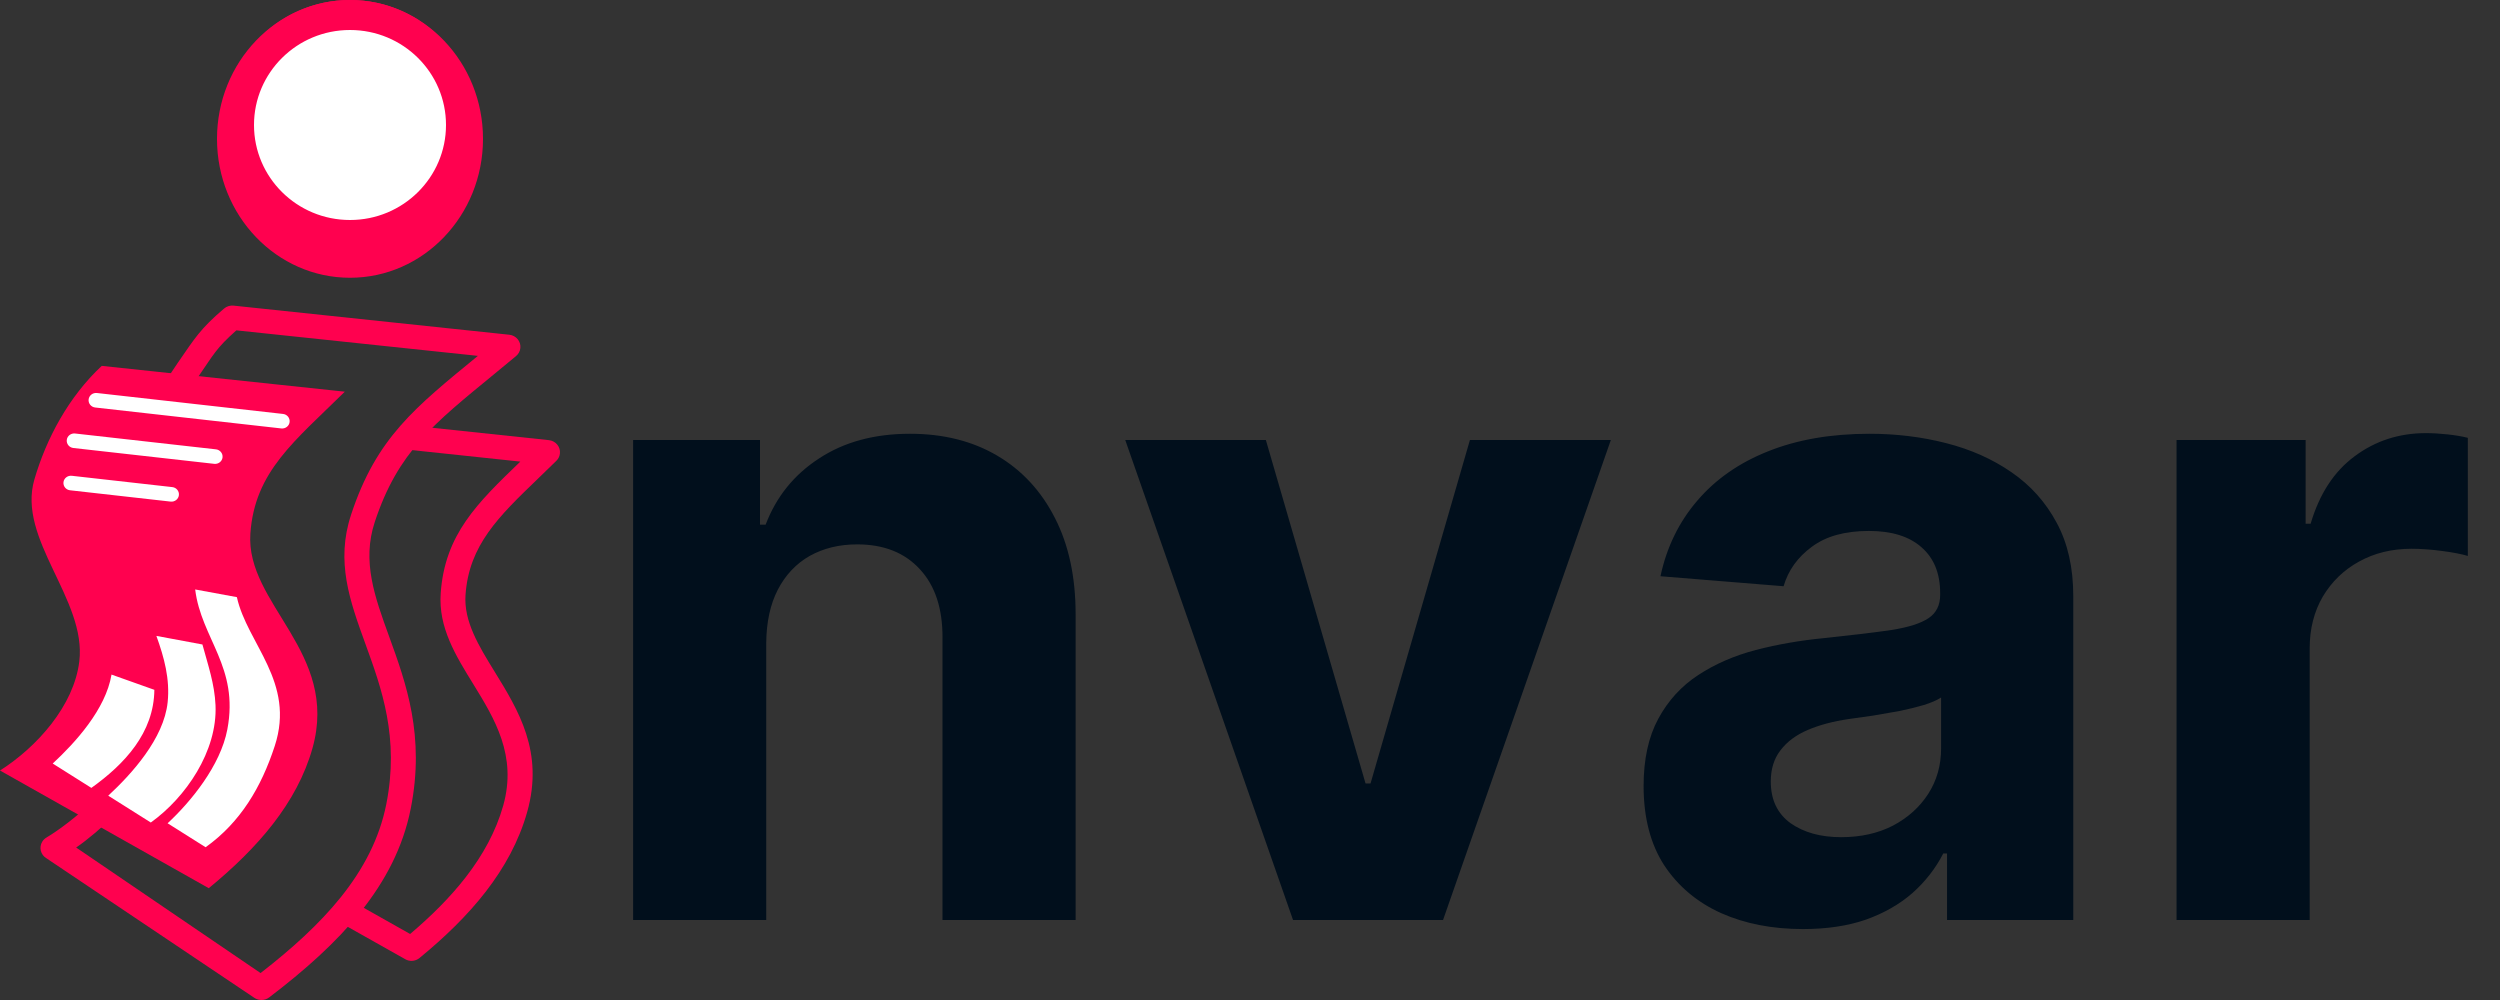 <svg width="125" height="50" viewBox="0 0 125 50" fill="none" xmlns="http://www.w3.org/2000/svg">
<rect x="0" y="0" width="125" height="50" fill="#333333" stroke="none"/>
<path fill-rule="evenodd" clip-rule="evenodd" d="M20.983 21.322L27.444 22.007C27.785 22.043 28.033 22.342 27.996 22.676C27.981 22.82 27.914 22.947 27.816 23.042C27.502 23.352 27.197 23.646 26.902 23.93C24.933 25.825 23.45 27.255 23.276 29.745C23.184 31.07 23.938 32.295 24.732 33.585C25.927 35.526 27.204 37.601 26.359 40.6C25.949 42.056 25.224 43.374 24.285 44.587C23.363 45.778 22.226 46.874 20.974 47.901C20.768 48.07 20.483 48.087 20.264 47.962L16.864 46.046L17.731 45.134L20.506 46.699C21.553 45.812 22.505 44.87 23.291 43.855C24.142 42.755 24.796 41.572 25.16 40.283C25.865 37.783 24.729 35.937 23.666 34.209C22.767 32.752 21.916 31.367 22.035 29.666C22.239 26.723 23.862 25.155 26.016 23.08L20.098 22.452L20.983 21.322Z" fill="#ff014fff"/>
<path fill-rule="evenodd" clip-rule="evenodd" d="M5.088 18.294L17.241 19.584C14.735 22.057 12.735 23.57 12.519 26.677C12.273 30.211 16.979 32.603 15.623 37.414C14.849 40.16 12.868 42.415 10.438 44.41L0 38.526C1.85 37.35 3.704 35.279 3.966 33.061C4.332 29.964 0.844 26.967 1.72 23.97C2.313 21.936 3.427 19.843 5.088 18.294Z" fill="#ff014fff"/>
<path fill-rule="evenodd" clip-rule="evenodd" d="M11.677 15.281L25.465 16.737C25.807 16.772 26.055 17.072 26.018 17.405C26 17.57 25.916 17.712 25.795 17.81L24.688 18.723C21.715 21.167 19.899 22.57 18.736 26.109C18.092 28.066 18.734 29.836 19.453 31.815C20.307 34.167 21.26 36.794 20.535 40.44C20.154 42.358 19.267 44.049 18.021 45.605C16.793 47.135 15.226 48.527 13.456 49.872C13.234 50.04 12.933 50.039 12.714 49.89L2.322 42.914C2.029 42.74 1.937 42.366 2.115 42.079C2.17 41.993 2.242 41.924 2.326 41.875C3.665 41.073 5.403 39.469 6.481 38.162C7.395 37.054 8.092 35.821 8.365 34.562C8.747 32.8 8.058 30.976 7.376 29.168C6.538 26.947 5.707 24.746 6.608 22.439C7.175 20.989 7.938 19.515 8.891 18.139C9.76 16.884 10.012 16.445 11.2 15.43C11.337 15.313 11.511 15.264 11.677 15.281ZM23.892 17.793L11.818 16.518C10.804 17.417 10.69 17.713 9.926 18.818C9.028 20.115 8.308 21.504 7.774 22.871C7.039 24.753 7.79 26.742 8.547 28.748C9.291 30.719 10.042 32.707 9.585 34.813C9.269 36.272 8.48 37.676 7.452 38.922C6.505 40.072 4.983 41.568 3.808 42.377L13.028 48.653C14.594 47.44 15.97 46.195 17.042 44.858C18.171 43.449 18.972 41.927 19.314 40.212C19.975 36.888 19.081 34.426 18.28 32.221C17.488 30.039 16.78 28.088 17.553 25.738C18.824 21.872 20.77 20.362 23.89 17.797L23.892 17.793Z" fill="#ff014fff"/>
<path fill-rule="evenodd" clip-rule="evenodd" d="M4.759 20.375C4.555 20.353 4.408 20.171 4.431 19.971C4.454 19.772 4.64 19.628 4.844 19.65L14.152 20.697C14.357 20.72 14.504 20.901 14.481 21.101C14.458 21.301 14.272 21.445 14.067 21.422L4.759 20.375ZM3.503 24.514C3.298 24.492 3.151 24.31 3.174 24.11C3.197 23.911 3.383 23.767 3.588 23.789L8.616 24.355C8.821 24.378 8.968 24.559 8.945 24.759C8.922 24.959 8.736 25.103 8.532 25.08L3.503 24.514ZM3.668 22.4C3.463 22.377 3.316 22.196 3.339 21.996C3.362 21.796 3.548 21.652 3.753 21.675L10.798 22.467C11.002 22.49 11.15 22.671 11.127 22.871C11.104 23.071 10.918 23.215 10.713 23.192L3.668 22.4Z" fill="white"/>
<path fill-rule="evenodd" clip-rule="evenodd" d="M5.576 33.729C5.285 35.471 3.755 37.14 2.636 38.177C3.345 38.624 3.858 38.947 4.568 39.395C6.23 38.207 7.697 36.639 7.718 34.491L5.576 33.729ZM7.819 31.795L10.121 32.224C10.406 33.267 10.729 34.197 10.776 35.261C10.877 37.56 9.283 39.88 7.54 41.126C6.831 40.678 6.121 40.231 5.412 39.784C6.579 38.702 8.194 36.933 8.383 35.109C8.502 33.952 8.212 32.884 7.819 31.795ZM9.759 29.473C10.062 31.94 11.964 33.344 11.366 36.475C11.023 38.277 9.547 40.082 8.38 41.164C9.089 41.611 9.571 41.915 10.28 42.362C12.024 41.117 13.066 39.359 13.738 37.297C14.783 34.096 12.361 32.195 11.844 29.857C11.06 29.713 10.543 29.617 9.759 29.473Z" fill="white"/>
<ellipse cx="17.5" cy="6.944" rx="6.65" ry="6.944" fill="#ff014fff"/>
<path d="M23.05 6.25C23.05 9.282 20.571 11.75 17.5 11.75C14.429 11.75 11.95 9.282 11.95 6.25C11.95 3.218 14.429 0.75 17.5 0.75C20.571 0.75 23.05 3.218 23.05 6.25Z" fill="white" stroke="#ff014fff" stroke-width="1.5"/>
<path d="M38.312 32.125V46H31.656V22H38V26.234H38.281C38.812 24.838 39.703 23.734 40.953 22.922C42.203 22.099 43.719 21.688 45.5 21.688C47.167 21.688 48.62 22.052 49.859 22.781C51.099 23.51 52.062 24.552 52.75 25.906C53.438 27.25 53.781 28.854 53.781 30.719V46H47.125V31.906C47.135 30.438 46.76 29.292 46 28.469C45.24 27.635 44.193 27.219 42.859 27.219C41.964 27.219 41.172 27.412 40.484 27.797C39.807 28.182 39.276 28.745 38.891 29.484C38.516 30.213 38.323 31.094 38.312 32.125ZM80.543 22L72.152 46H64.652L56.262 22H63.293L68.277 39.172H68.527L73.496 22H80.543ZM90.148 46.453C88.617 46.453 87.253 46.188 86.055 45.656C84.857 45.115 83.909 44.318 83.211 43.266C82.523 42.203 82.18 40.88 82.18 39.297C82.18 37.964 82.424 36.844 82.914 35.938C83.404 35.031 84.07 34.302 84.914 33.75C85.758 33.198 86.716 32.781 87.789 32.5C88.872 32.219 90.008 32.021 91.195 31.906C92.591 31.76 93.716 31.625 94.57 31.5C95.424 31.365 96.044 31.167 96.43 30.906C96.815 30.646 97.008 30.26 97.008 29.75V29.656C97.008 28.667 96.695 27.901 96.07 27.359C95.456 26.818 94.581 26.547 93.445 26.547C92.247 26.547 91.294 26.812 90.586 27.344C89.878 27.865 89.409 28.521 89.18 29.312L83.023 28.812C83.336 27.354 83.951 26.094 84.867 25.031C85.784 23.958 86.966 23.135 88.414 22.562C89.872 21.979 91.56 21.688 93.477 21.688C94.81 21.688 96.086 21.844 97.305 22.156C98.534 22.469 99.622 22.953 100.57 23.609C101.529 24.266 102.284 25.109 102.836 26.141C103.388 27.162 103.664 28.385 103.664 29.812V46H97.352V42.672H97.164C96.779 43.422 96.263 44.083 95.617 44.656C94.971 45.219 94.195 45.661 93.289 45.984C92.383 46.297 91.336 46.453 90.148 46.453ZM92.055 41.859C93.034 41.859 93.898 41.667 94.648 41.281C95.398 40.885 95.987 40.354 96.414 39.688C96.841 39.021 97.055 38.266 97.055 37.422V34.875C96.846 35.01 96.56 35.135 96.195 35.25C95.841 35.354 95.44 35.453 94.992 35.547C94.544 35.63 94.096 35.708 93.648 35.781C93.201 35.844 92.794 35.901 92.43 35.953C91.648 36.068 90.966 36.25 90.383 36.5C89.799 36.75 89.346 37.089 89.023 37.516C88.701 37.932 88.539 38.453 88.539 39.078C88.539 39.984 88.867 40.677 89.523 41.156C90.19 41.625 91.034 41.859 92.055 41.859ZM108.828 46V22H115.281V26.188H115.531C115.969 24.698 116.703 23.573 117.734 22.812C118.766 22.042 119.953 21.656 121.297 21.656C121.63 21.656 121.99 21.677 122.375 21.719C122.76 21.76 123.099 21.818 123.391 21.891V27.797C123.078 27.703 122.646 27.62 122.094 27.547C121.542 27.474 121.036 27.438 120.578 27.438C119.599 27.438 118.724 27.651 117.953 28.078C117.193 28.495 116.589 29.078 116.141 29.828C115.703 30.578 115.484 31.443 115.484 32.422V46H108.828Z" fill="#010F1C"/>
</svg>
